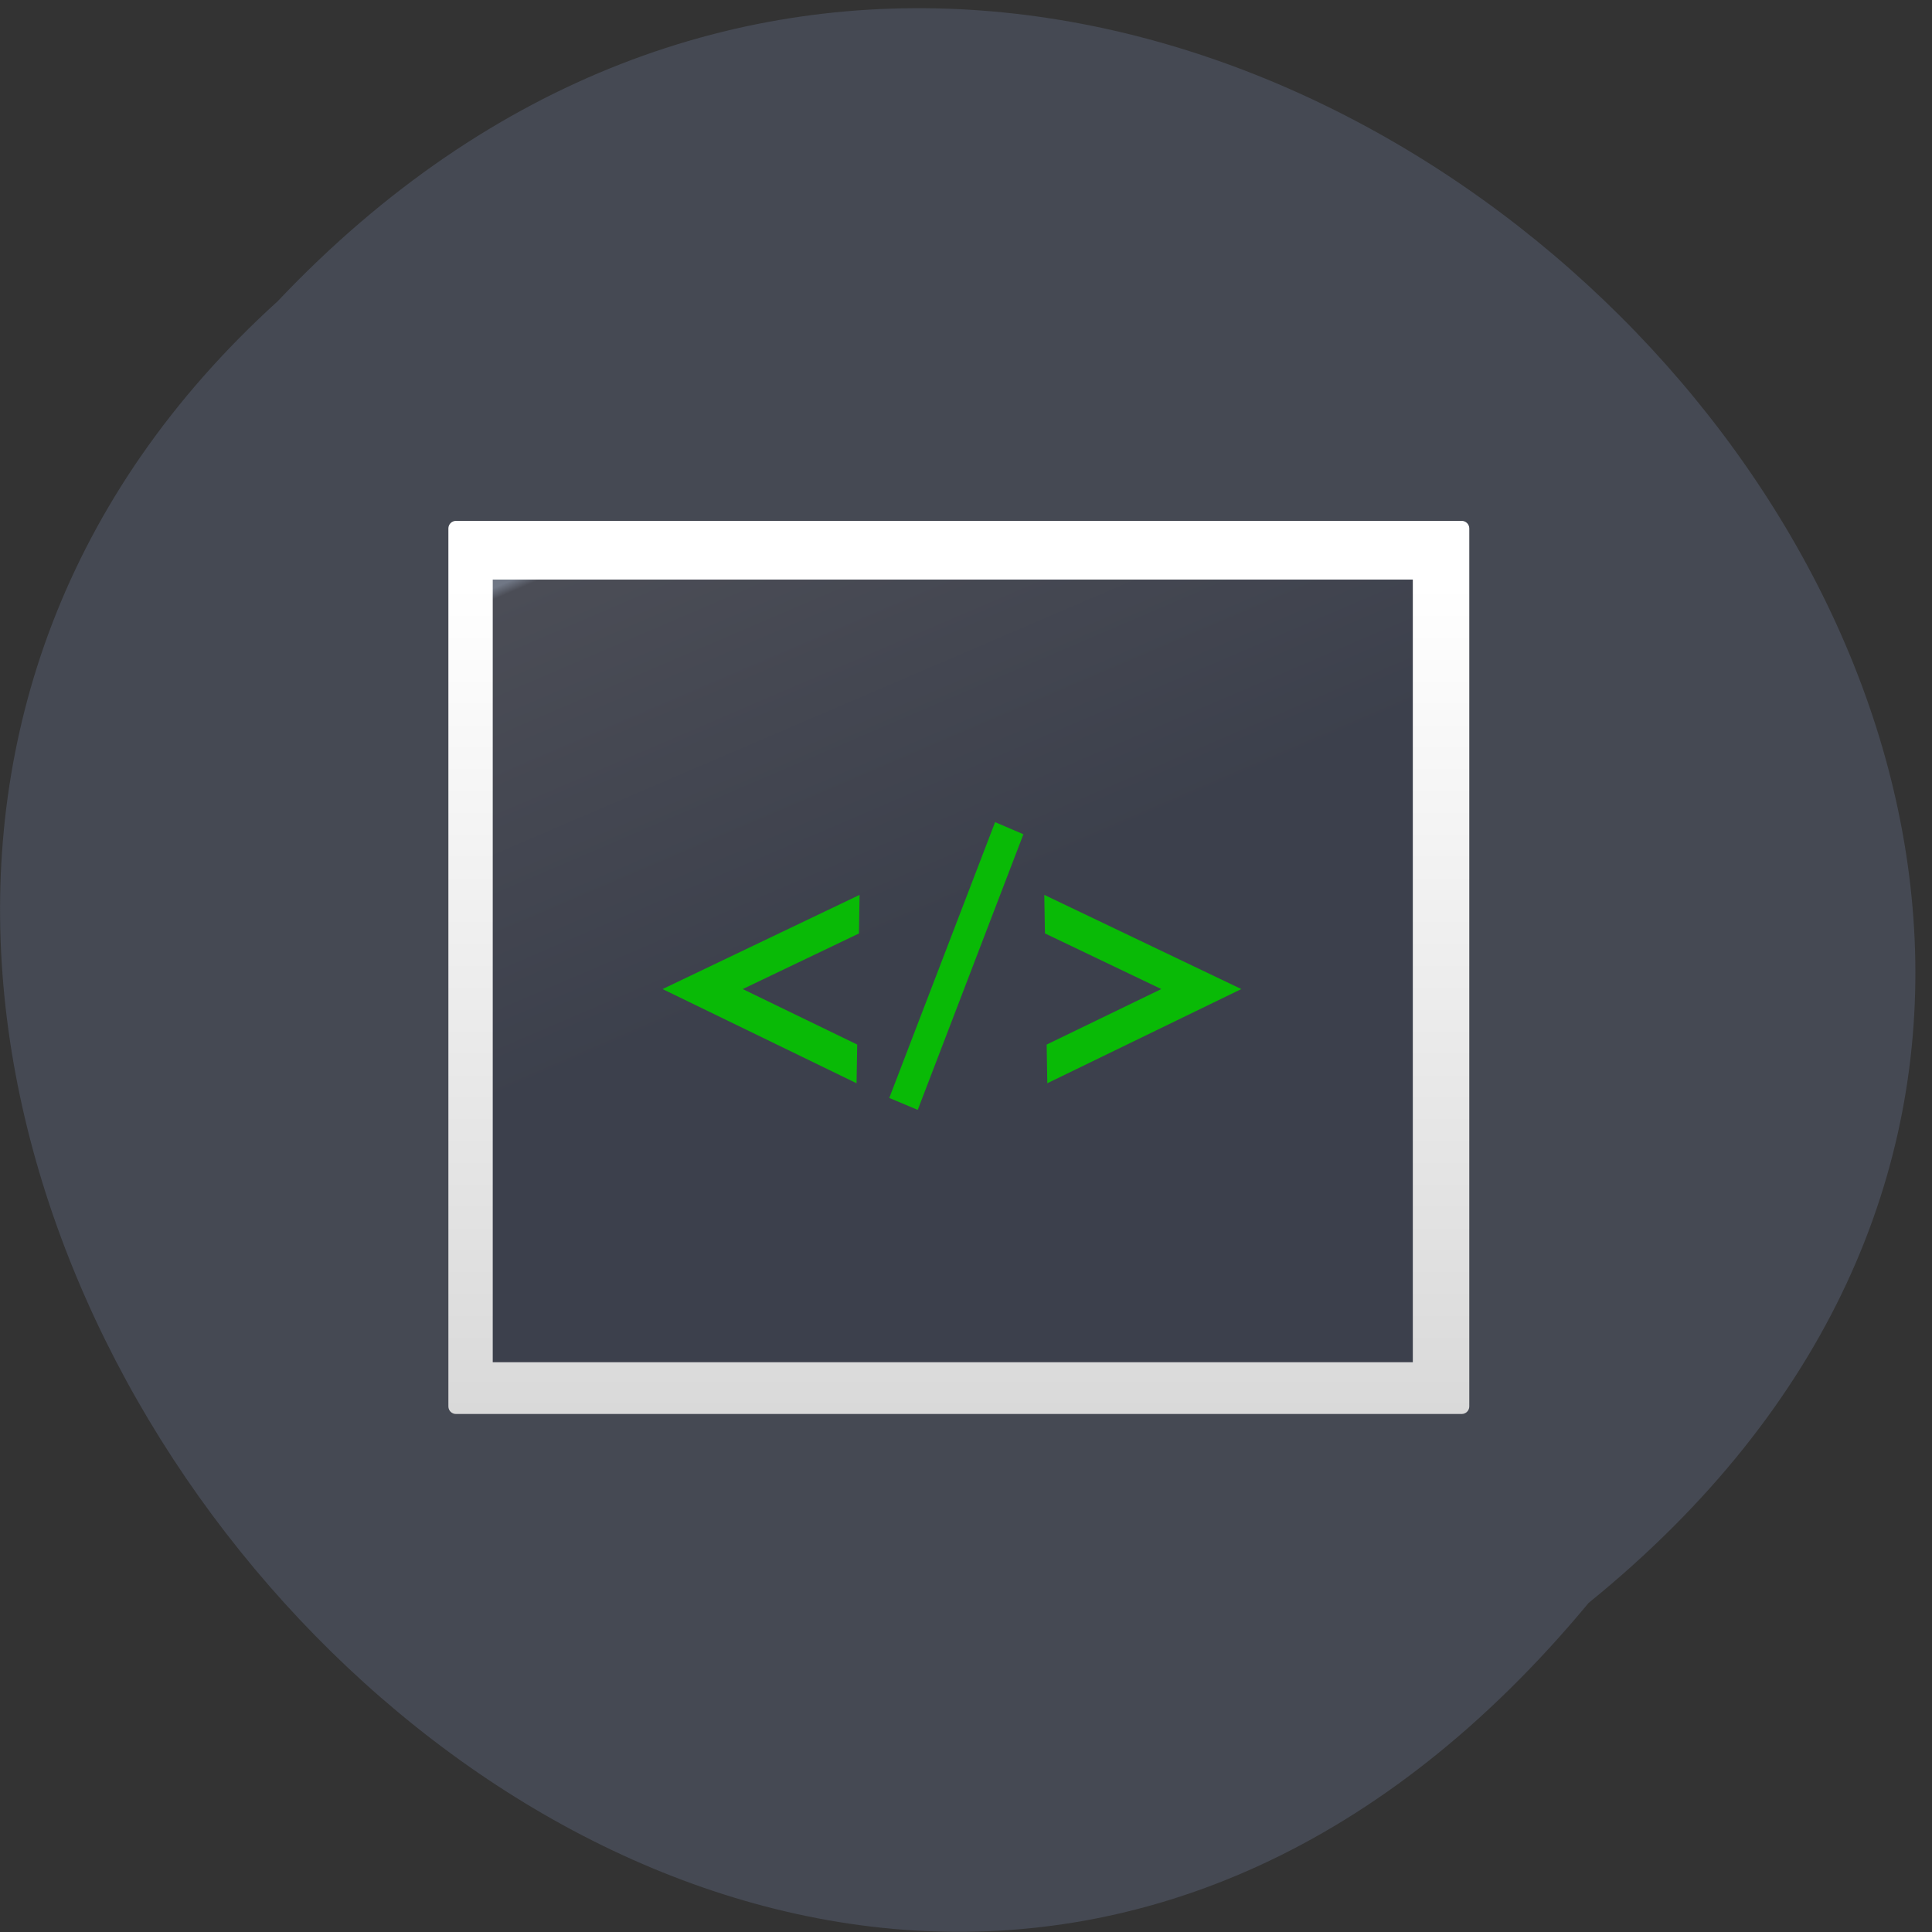 <svg xmlns="http://www.w3.org/2000/svg" viewBox="0 0 48 48"><rect x="0" y="0" width="48" height="48" fill="#333333" stroke="none"/><defs><linearGradient id="0" gradientUnits="userSpaceOnUse" y1="36.878" x2="0" y2="2.574" gradientTransform="matrix(0.688 0 0 0.602 11.141 12.941)"><stop stop-color="#d9d9d9"/><stop offset="1" stop-color="#fff"/></linearGradient><linearGradient id="1" gradientUnits="userSpaceOnUse" x1="2.264" y1="2.356" x2="10.917" y2="19.515" gradientTransform="matrix(0.708 0 0 0.602 10.971 13.06)"><stop stop-color="#707785"/><stop offset="0.022" stop-color="#4b4d56"/><stop offset="1" stop-color="#3c404c"/></linearGradient></defs><path d="m 39.469 39.824 c 24.14 -19.574 -11.203 -54.91 -32.57 -32.34 c -21.414 19.426 12.01 57.13 32.57 32.34" fill="#454953"/><path d="m 11.328 12.941 h 24.988 c 0.102 0 0.188 0.082 0.188 0.188 v 21.813 c 0 0.105 -0.086 0.188 -0.188 0.188 h -24.988 c -0.102 0 -0.188 -0.082 -0.188 -0.188 v -21.813 c 0 -0.105 0.086 -0.188 0.188 -0.188" fill="url(#0)"/><path d="m 12.242 33.844 v -19.445 h 22.859 v 19.445" fill="url(#1)"/><g fill="#09ba06"><path d="m 24.723 20.426 l 0.703 0.301 l -2.625 6.848 l -0.707 -0.297"/><path d="m 21.34 23.19 l 0.016 -0.957 l -4.895 2.34 l 4.82 2.34 l 0.016 -0.961 l -2.844 -1.379 l 2.891 -1.383"/><path d="m 25.961 23.19 l -0.016 -0.957 l 4.895 2.34 l -4.82 2.34 l -0.016 -0.961 l 2.848 -1.379"/></g></svg>